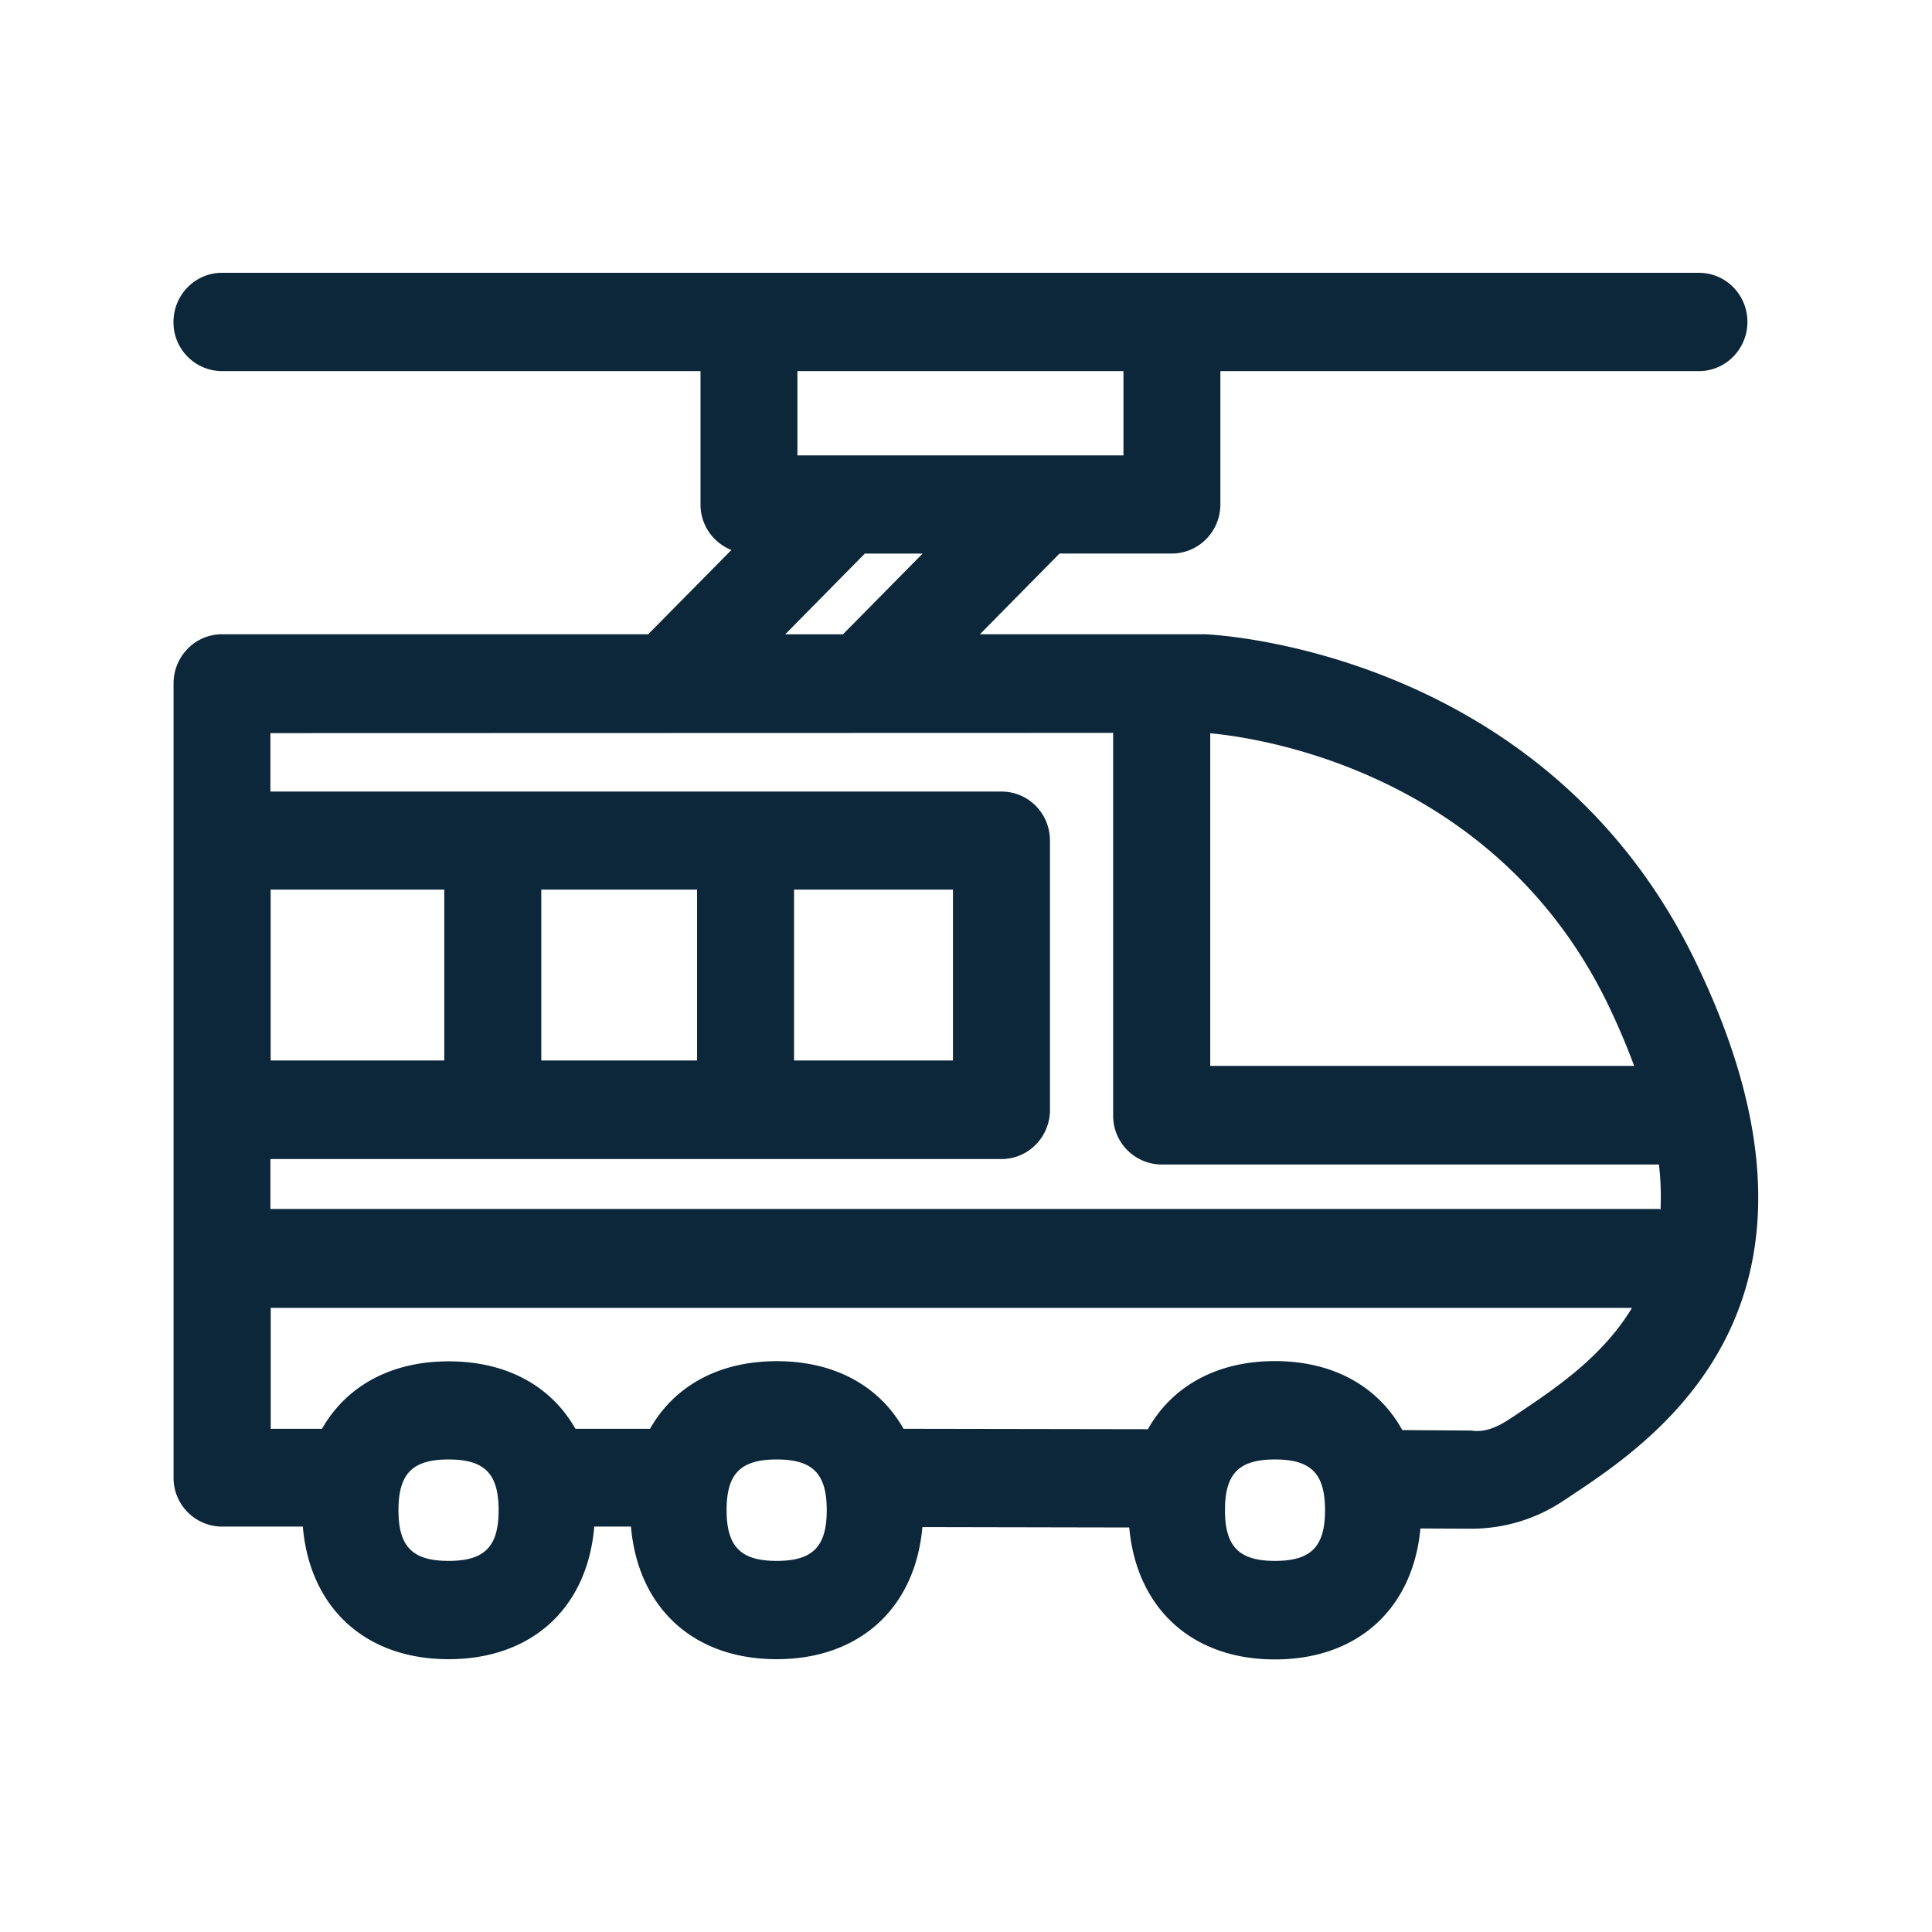 <svg xmlns="http://www.w3.org/2000/svg" width="24" height="24" fill="none"><path fill="#0B2739" d="M14.984 7.88c.199.009 4.216.244 6.067 4.042 2.076 4.258-.47 5.953-1.56 6.675l-.073.048a2.051 2.051 0 0 1-1.131.345h-.017l-.625-.003c-.092.994-.776 1.627-1.807 1.627-1.036 0-1.72-.639-1.81-1.639l-2.57-.005c-.087 1-.774 1.641-1.81 1.641-1.04 0-1.723-.644-1.81-1.647h-.456c-.084 1.006-.77 1.647-1.81 1.647-1.039 0-1.725-.644-1.81-1.647H2.758a.605.605 0 0 1-.602-.61V8.49c0-.163.064-.317.176-.432a.596.596 0 0 1 .426-.179h5.294l1.034-1.047a.606.606 0 0 1-.384-.566V4.61H2.757a.605.605 0 0 1-.602-.61c0-.336.269-.611.602-.611h18.348c.333 0 .602.272.602.61 0 .337-.27.611-.602.611H15.16v1.656c0 .336-.27.61-.603.61h-1.395l-.989 1.003h2.81Zm3.773 9.745.076-.05.004-.003c.481-.322 1.067-.713 1.436-1.325H3.363v1.502H4c.3-.527.851-.838 1.574-.838.723 0 1.275.31 1.574.838h.927c.3-.53.852-.84 1.575-.84.722 0 1.274.31 1.574.84l3.036.005c.297-.53.852-.846 1.577-.846.732 0 1.286.32 1.583.857l.857.006c.168.028.334-.048.48-.146Zm-2.919 1.765c.449 0 .622-.177.622-.63 0-.454-.173-.63-.622-.63-.448 0-.621.176-.621.63 0 .453.176.63.621.63Zm-6.812-.63c0 .453.177.63.622.63.448 0 .622-.177.622-.63 0-.454-.174-.63-.622-.63s-.622.176-.622.63Zm-3.454.63c.448 0 .622-.177.622-.63 0-.454-.174-.63-.622-.63s-.622.176-.622.63c0 .453.174.63.622.63Zm-.053-6.216v-2.123H3.362v2.123H5.52Zm1.205 0h1.935v-2.123H6.724v2.123Zm5.114 0v-2.123H9.864v2.123h1.974Zm1.99-4.07-10.469.003v.726h9.082c.333 0 .602.271.602.61v3.345c0 .336-.269.61-.602.61H3.359v.62h17.247a.03.03 0 0 1 .011.002c.004.002.007.003.011.003a3.471 3.471 0 0 0-.02-.557H14.43a.605.605 0 0 1-.602-.611v-4.75ZM11.46 6.877h-.717L9.754 7.88h.717l.99-1.003Zm-1.554-1.22h4.05V4.61h-4.05v1.045ZM20.3 13.241a8.93 8.93 0 0 0-.331-.776c-1.423-2.92-4.409-3.308-4.935-3.356v4.132H20.3Z"/></svg>